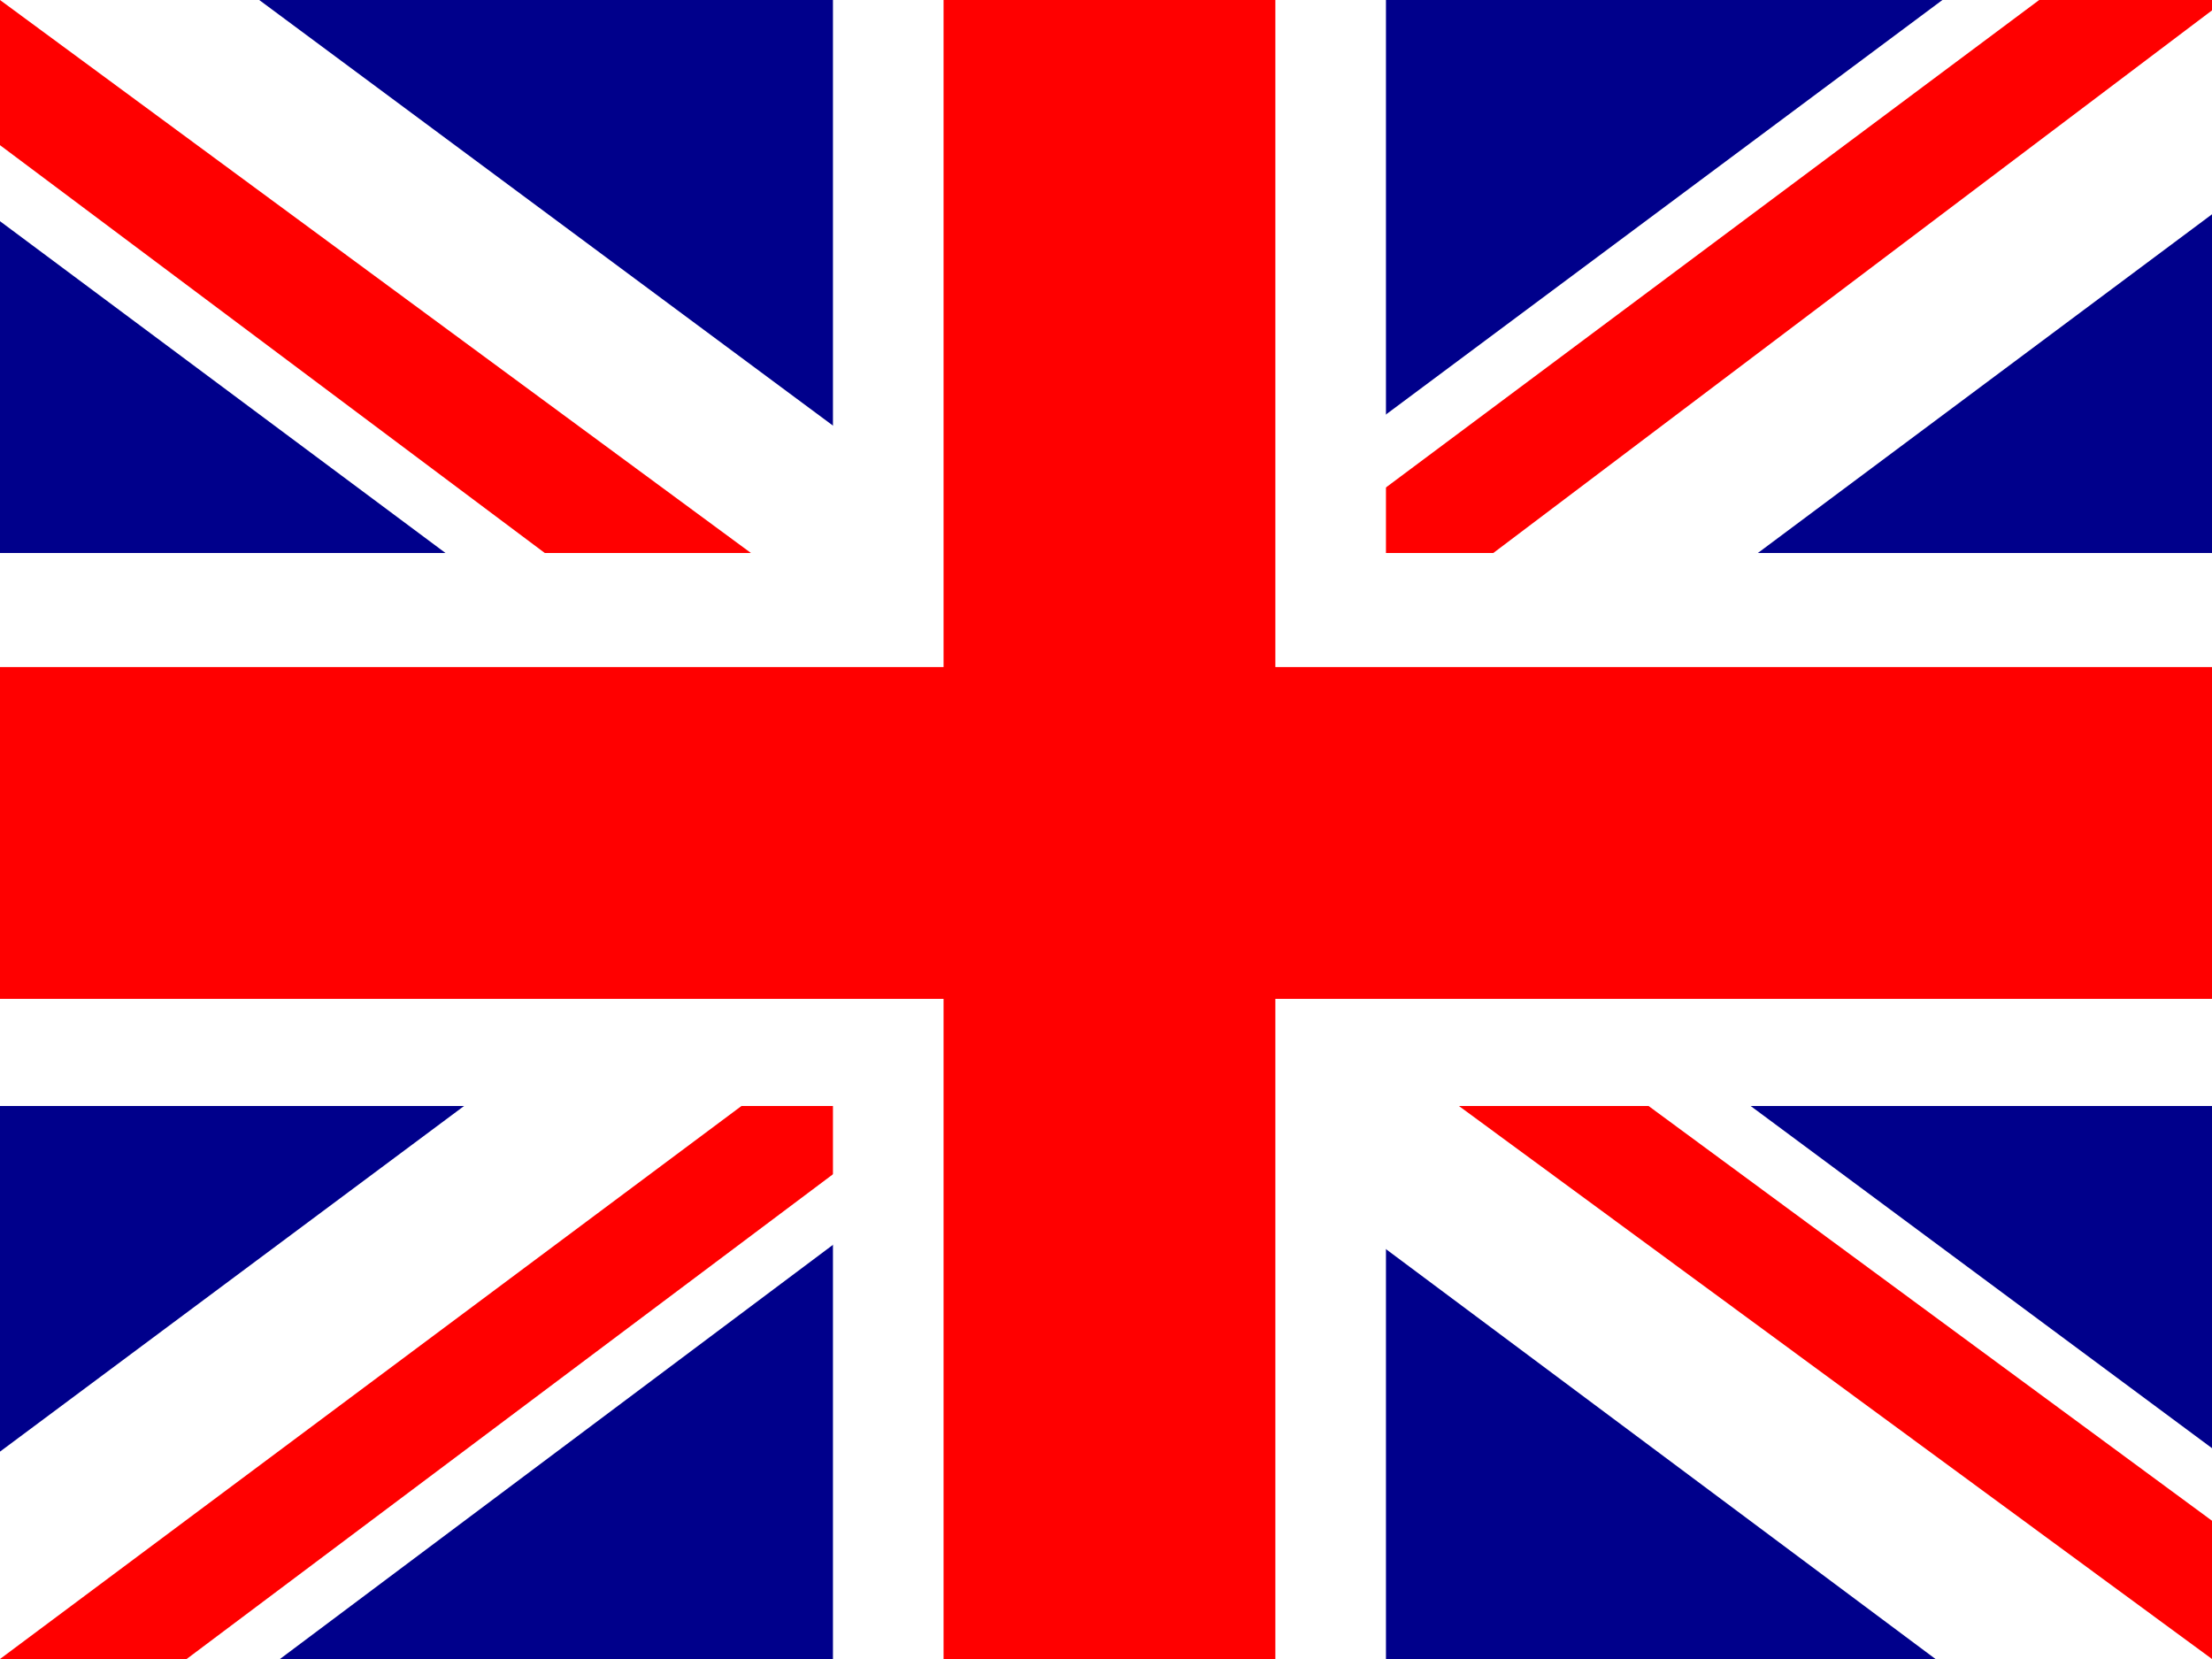 <svg width="16" height="12" viewBox="0 0 16 12" fill="none" xmlns="http://www.w3.org/2000/svg">
<path d="M0 0H16V12H0V0Z" fill="#00008B"/>
<path d="M1.875 0L7.975 4.525L14.05 0H16V1.55L10 6.025L16 10.475V12H14L8 7.525L2.025 12H0V10.5L5.975 6.05L0 1.6V0H1.875Z" fill="white"/>
<path d="M10.6 7.025L16 11V12L9.225 7.025H10.6ZM6 7.525L6.15 8.4L1.35 12H0L6 7.525ZM16 0V0.075L9.775 4.775L9.825 3.675L14.75 0H16ZM0 0L5.975 4.4H4.475L0 1.05V0Z" fill="#FF0000"/>
<path d="M6.025 0V12H10.025V0H6.025ZM0 4V8H16V4H0Z" fill="white"/>
<path d="M0 4.825V7.225H16V4.825H0ZM6.825 0V12H9.225V0H6.825Z" fill="#FF0000"/>
</svg>
